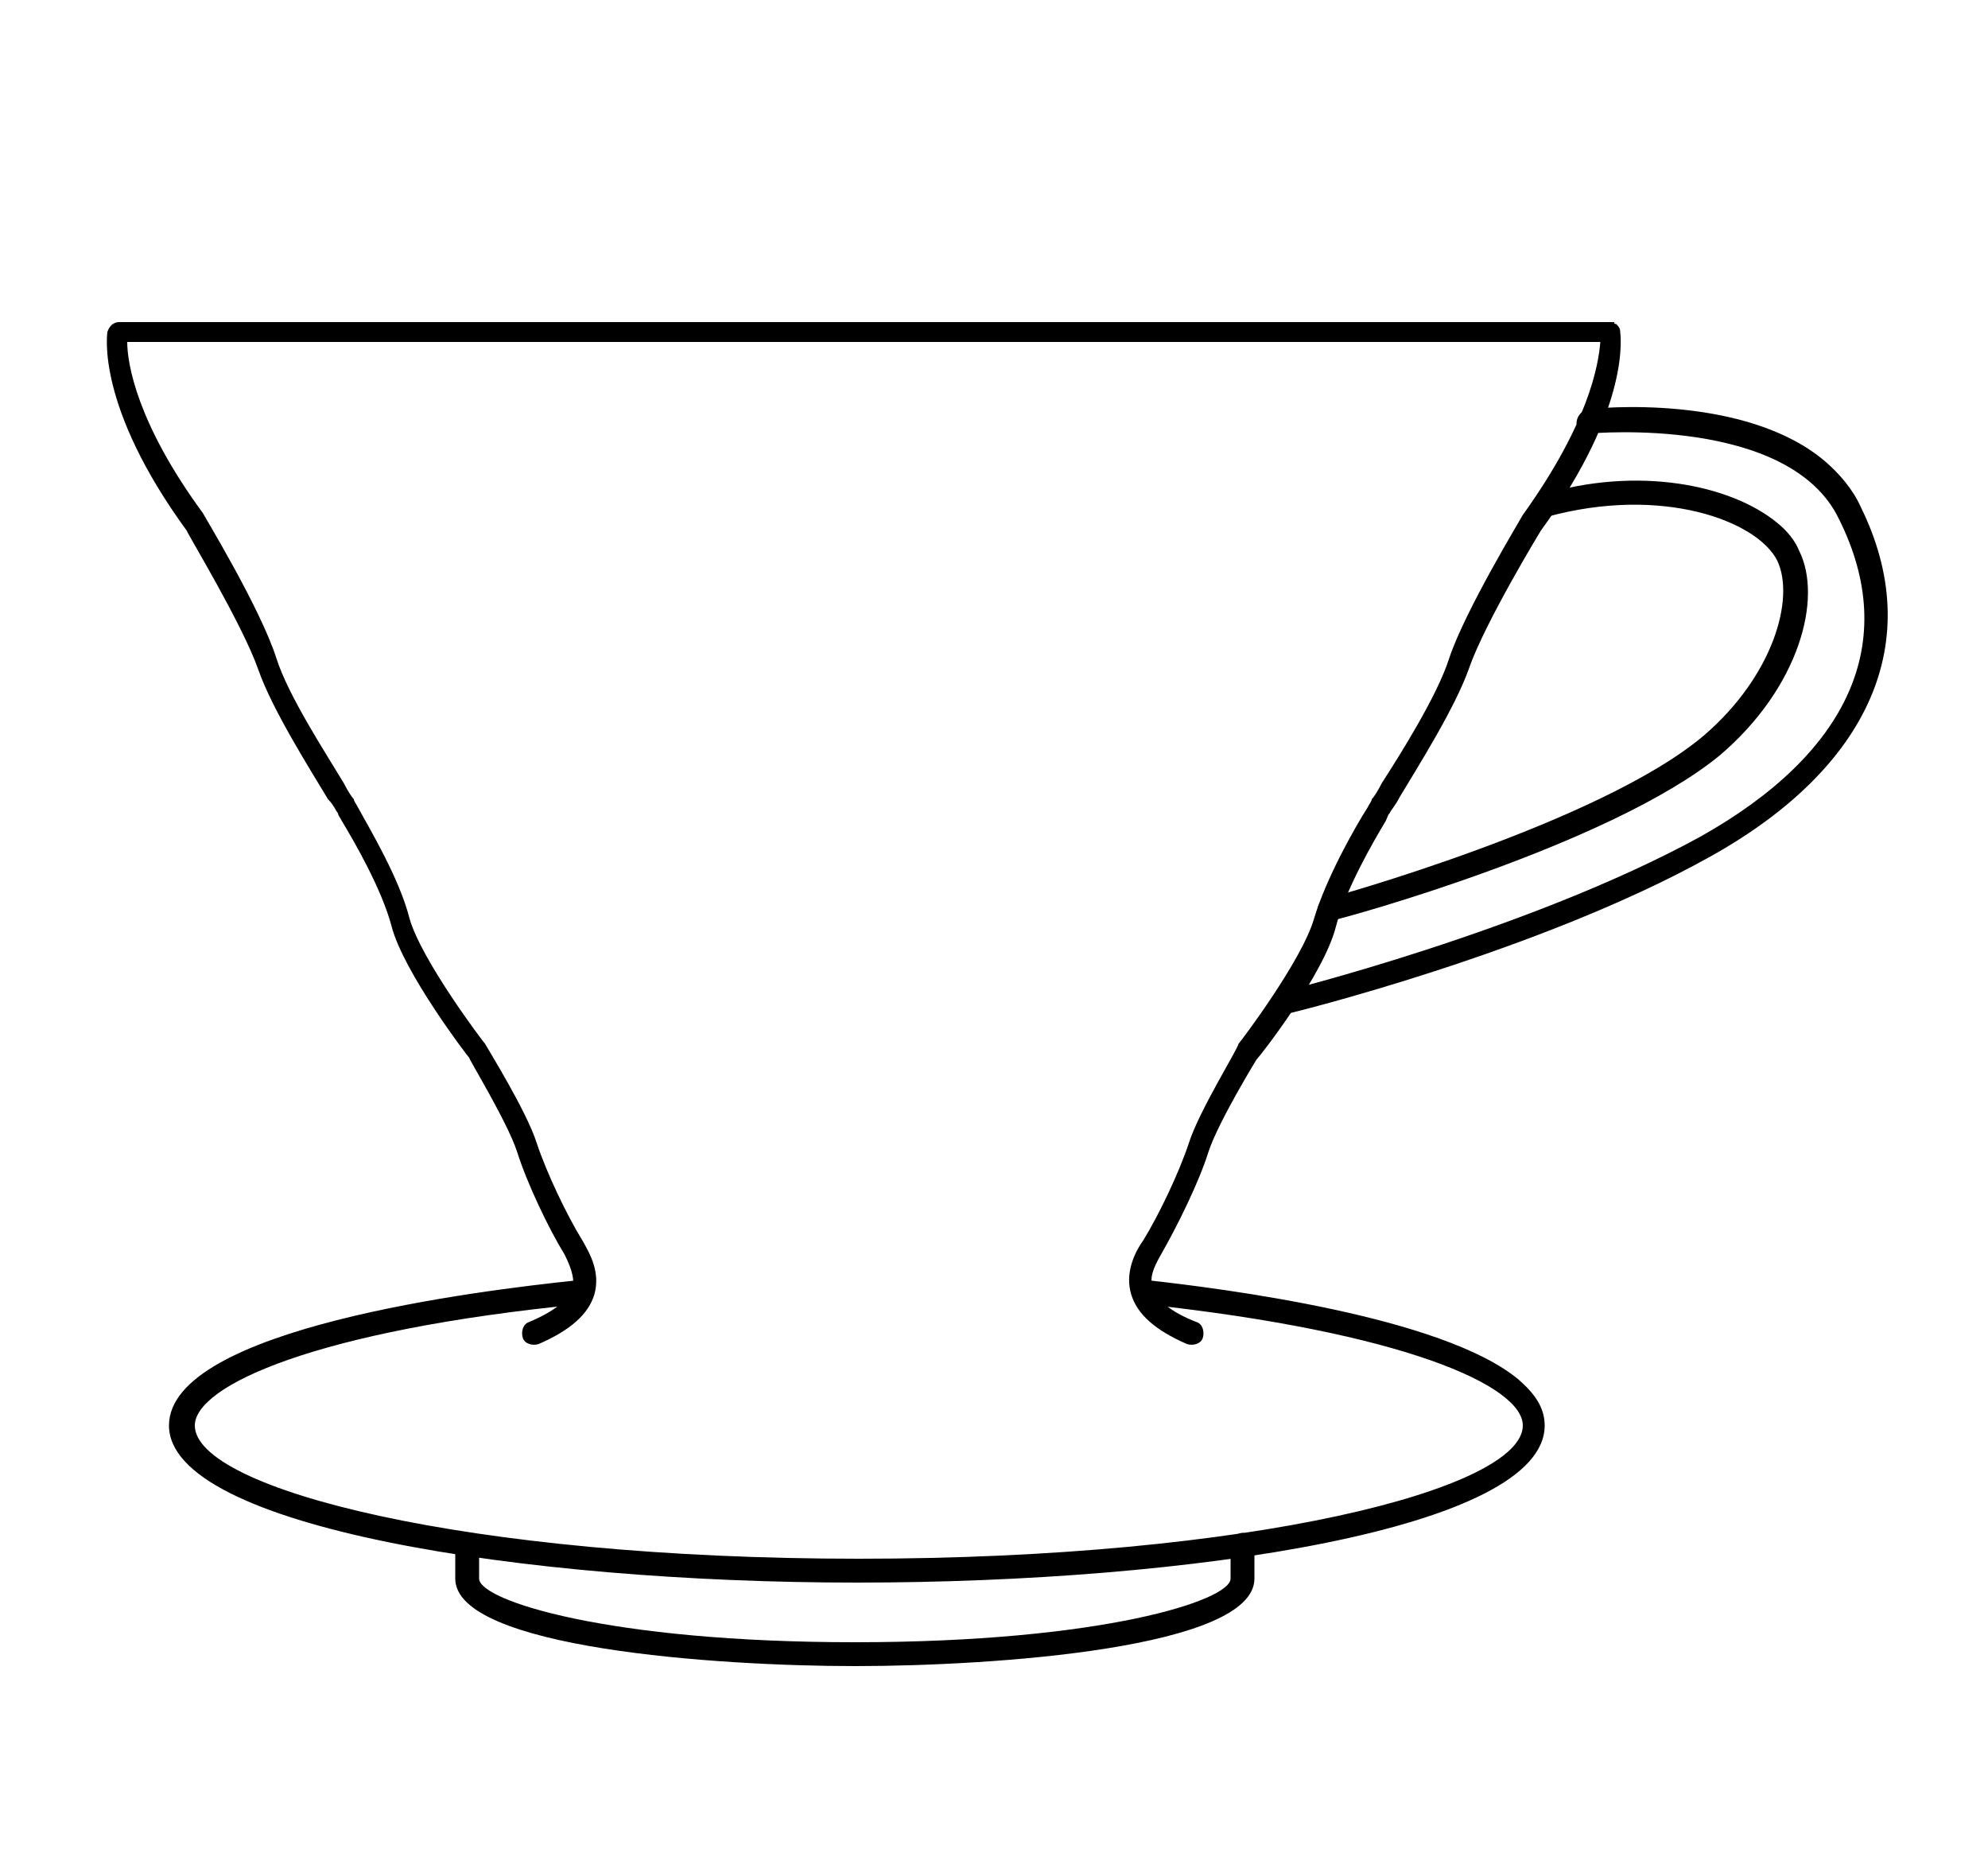 <?xml version="1.0" encoding="utf-8"?>
<!-- Generator: Adobe Illustrator 24.1.3, SVG Export Plug-In . SVG Version: 6.00 Build 0)  -->
<svg version="1.1" id="Layer_1" xmlns="http://www.w3.org/2000/svg" xmlns:xlink="http://www.w3.org/1999/xlink" x="0px" y="0px"
	 viewBox="0 0 100 93" style="enable-background:new 0 0 100 93;" xml:space="preserve">
<g>
	<g>
		<path d="M81.3,16.3c0.1,0.1,0.2,0.2,0.2,0.4c0,0.1,0.6,3.7-4,10l0,0c0,0-2.8,4.6-3.6,6.9c-0.7,2-2.6,5-3.5,6.5
			c-0.2,0.4-0.4,0.6-0.5,0.8c-0.1,0.1-0.1,0.2-0.2,0.4c-0.6,1-2,3.4-2.5,5.3c-0.6,2.4-3.8,6.5-4,6.7l0,0c0,0-1.9,3.1-2.4,4.6
			c-0.5,1.6-1.6,3.8-2.4,5.2c-0.4,0.7-0.6,1.2-0.4,1.7c0.2,0.6,0.9,1.2,2.2,1.7c0.3,0.1,0.4,0.5,0.3,0.8c-0.1,0.3-0.5,0.4-0.8,0.3
			c-1.6-0.7-2.5-1.5-2.8-2.5c-0.3-1,0.1-2,0.6-2.7c0.8-1.3,1.8-3.4,2.3-4.9c0.5-1.6,2.5-4.8,2.5-5c0.1-0.1,3.2-4.2,3.8-6.3
			c0.6-2,2-4.5,2.7-5.6c0.1-0.2,0.2-0.3,0.2-0.4c0.1-0.1,0.3-0.4,0.5-0.8c0.9-1.4,2.8-4.4,3.4-6.3c0.8-2.4,3.6-7,3.7-7.2
			c3.3-4.6,3.8-7.5,3.9-8.7l-74.1,0c0,1.1,0.5,4.1,3.8,8.6c0.1,0.2,2.9,4.8,3.7,7.3c0.6,1.9,2.5,4.8,3.4,6.3
			c0.2,0.4,0.4,0.7,0.5,0.8c0,0.1,0.1,0.2,0.2,0.4c0.6,1.1,2.1,3.6,2.6,5.6c0.6,2.1,3.7,6.2,3.8,6.3c0.1,0.2,2.1,3.4,2.6,5
			c0.5,1.5,1.5,3.6,2.3,4.9c0.4,0.7,0.9,1.6,0.6,2.7c-0.3,1-1.2,1.8-2.8,2.5c-0.3,0.1-0.7,0-0.8-0.3c-0.1-0.3,0-0.7,0.3-0.8
			c1.2-0.5,2-1.1,2.2-1.7c0.1-0.4,0-0.9-0.4-1.7c-0.8-1.3-1.9-3.6-2.4-5.2c-0.5-1.5-2.4-4.6-2.4-4.7c-0.1-0.1-3.3-4.3-3.9-6.6
			c-0.5-1.9-1.9-4.3-2.5-5.3c-0.1-0.2-0.2-0.3-0.2-0.4c-0.1-0.1-0.2-0.4-0.5-0.7c-0.9-1.5-2.8-4.5-3.5-6.5c-0.8-2.3-3.6-6.9-3.6-7
			c-4.6-6.3-4-9.9-4-10c0.1-0.3,0.3-0.5,0.6-0.5l75.3,0C81.1,16.2,81.2,16.3,81.3,16.3z"/>
	</g>
	<g>
		<path d="M76.4,69.4c0.8,0.7,1.3,1.4,1.3,2.3c0,5.2-17.8,7.9-34.6,7.9c-16.8,0-34.6-2.8-34.6-7.9c0-4.9,15.7-6.8,20.5-7.3
			c0.3,0,0.6,0.2,0.7,0.5c0,0.3-0.2,0.6-0.5,0.7c-13.3,1.3-19.4,4.1-19.4,6.1c0,3.2,13.7,6.7,33.4,6.7c19.7,0,33.4-3.5,33.4-6.7
			c0-2-6-4.7-19-6.1c-0.3,0-0.6-0.3-0.5-0.7c0-0.3,0.3-0.6,0.7-0.5C61.4,64.8,72.6,66.2,76.4,69.4z"/>
	</g>
	<g>
		<path d="M62.9,77.2c0.1,0.1,0.2,0.3,0.2,0.5l0,1.7c0,3.5-13.1,4.4-20.1,4.4c-6.9,0-20.1-0.9-20.1-4.4l0-1.7c0-0.3,0.3-0.6,0.6-0.6
			c0.3,0,0.6,0.3,0.6,0.6l0,1.7c0,1.1,6.5,3.2,18.9,3.2c12.4,0,18.9-2.1,18.9-3.2v-1.7c0-0.3,0.3-0.6,0.6-0.6
			C62.7,77.1,62.8,77.2,62.9,77.2z"/>
	</g>
	<g>
		<path d="M91.8,23.2c0.7,0.6,1.4,1.4,1.8,2.3c3.3,6.7,0.5,13.1-7.6,17.6C77.4,47.9,64.8,51,64.7,51c-0.3,0.1-0.6-0.1-0.7-0.4
			s0.1-0.7,0.4-0.7c0.1,0,12.5-3.1,21.1-7.8c7.5-4.2,10.1-9.8,7-16c-2.5-5.2-12.4-4.3-12.5-4.3c-0.3,0-0.6-0.2-0.7-0.5
			c0-0.3,0.2-0.6,0.5-0.7C80.3,20.5,87.8,19.8,91.8,23.2z"/>
	</g>
	<g>
		<path d="M89.4,26.3c0.5,0.4,0.9,0.9,1.1,1.4c1.2,2.4,0,6.9-4,10.3C81,42.5,67.6,46.2,67,46.3c-0.3,0.1-0.6-0.1-0.7-0.4
			c-0.1-0.3,0.1-0.6,0.4-0.7c0.1,0,13.8-3.8,19-8.2c3.5-3,4.6-6.9,3.7-8.8c-1-2-5.8-3.8-11.6-2.2c-0.3,0.1-0.7-0.1-0.7-0.4
			c-0.1-0.3,0.1-0.7,0.4-0.7C82.4,23.4,87.1,24.4,89.4,26.3z"/>
	</g>
</g>
</svg>
